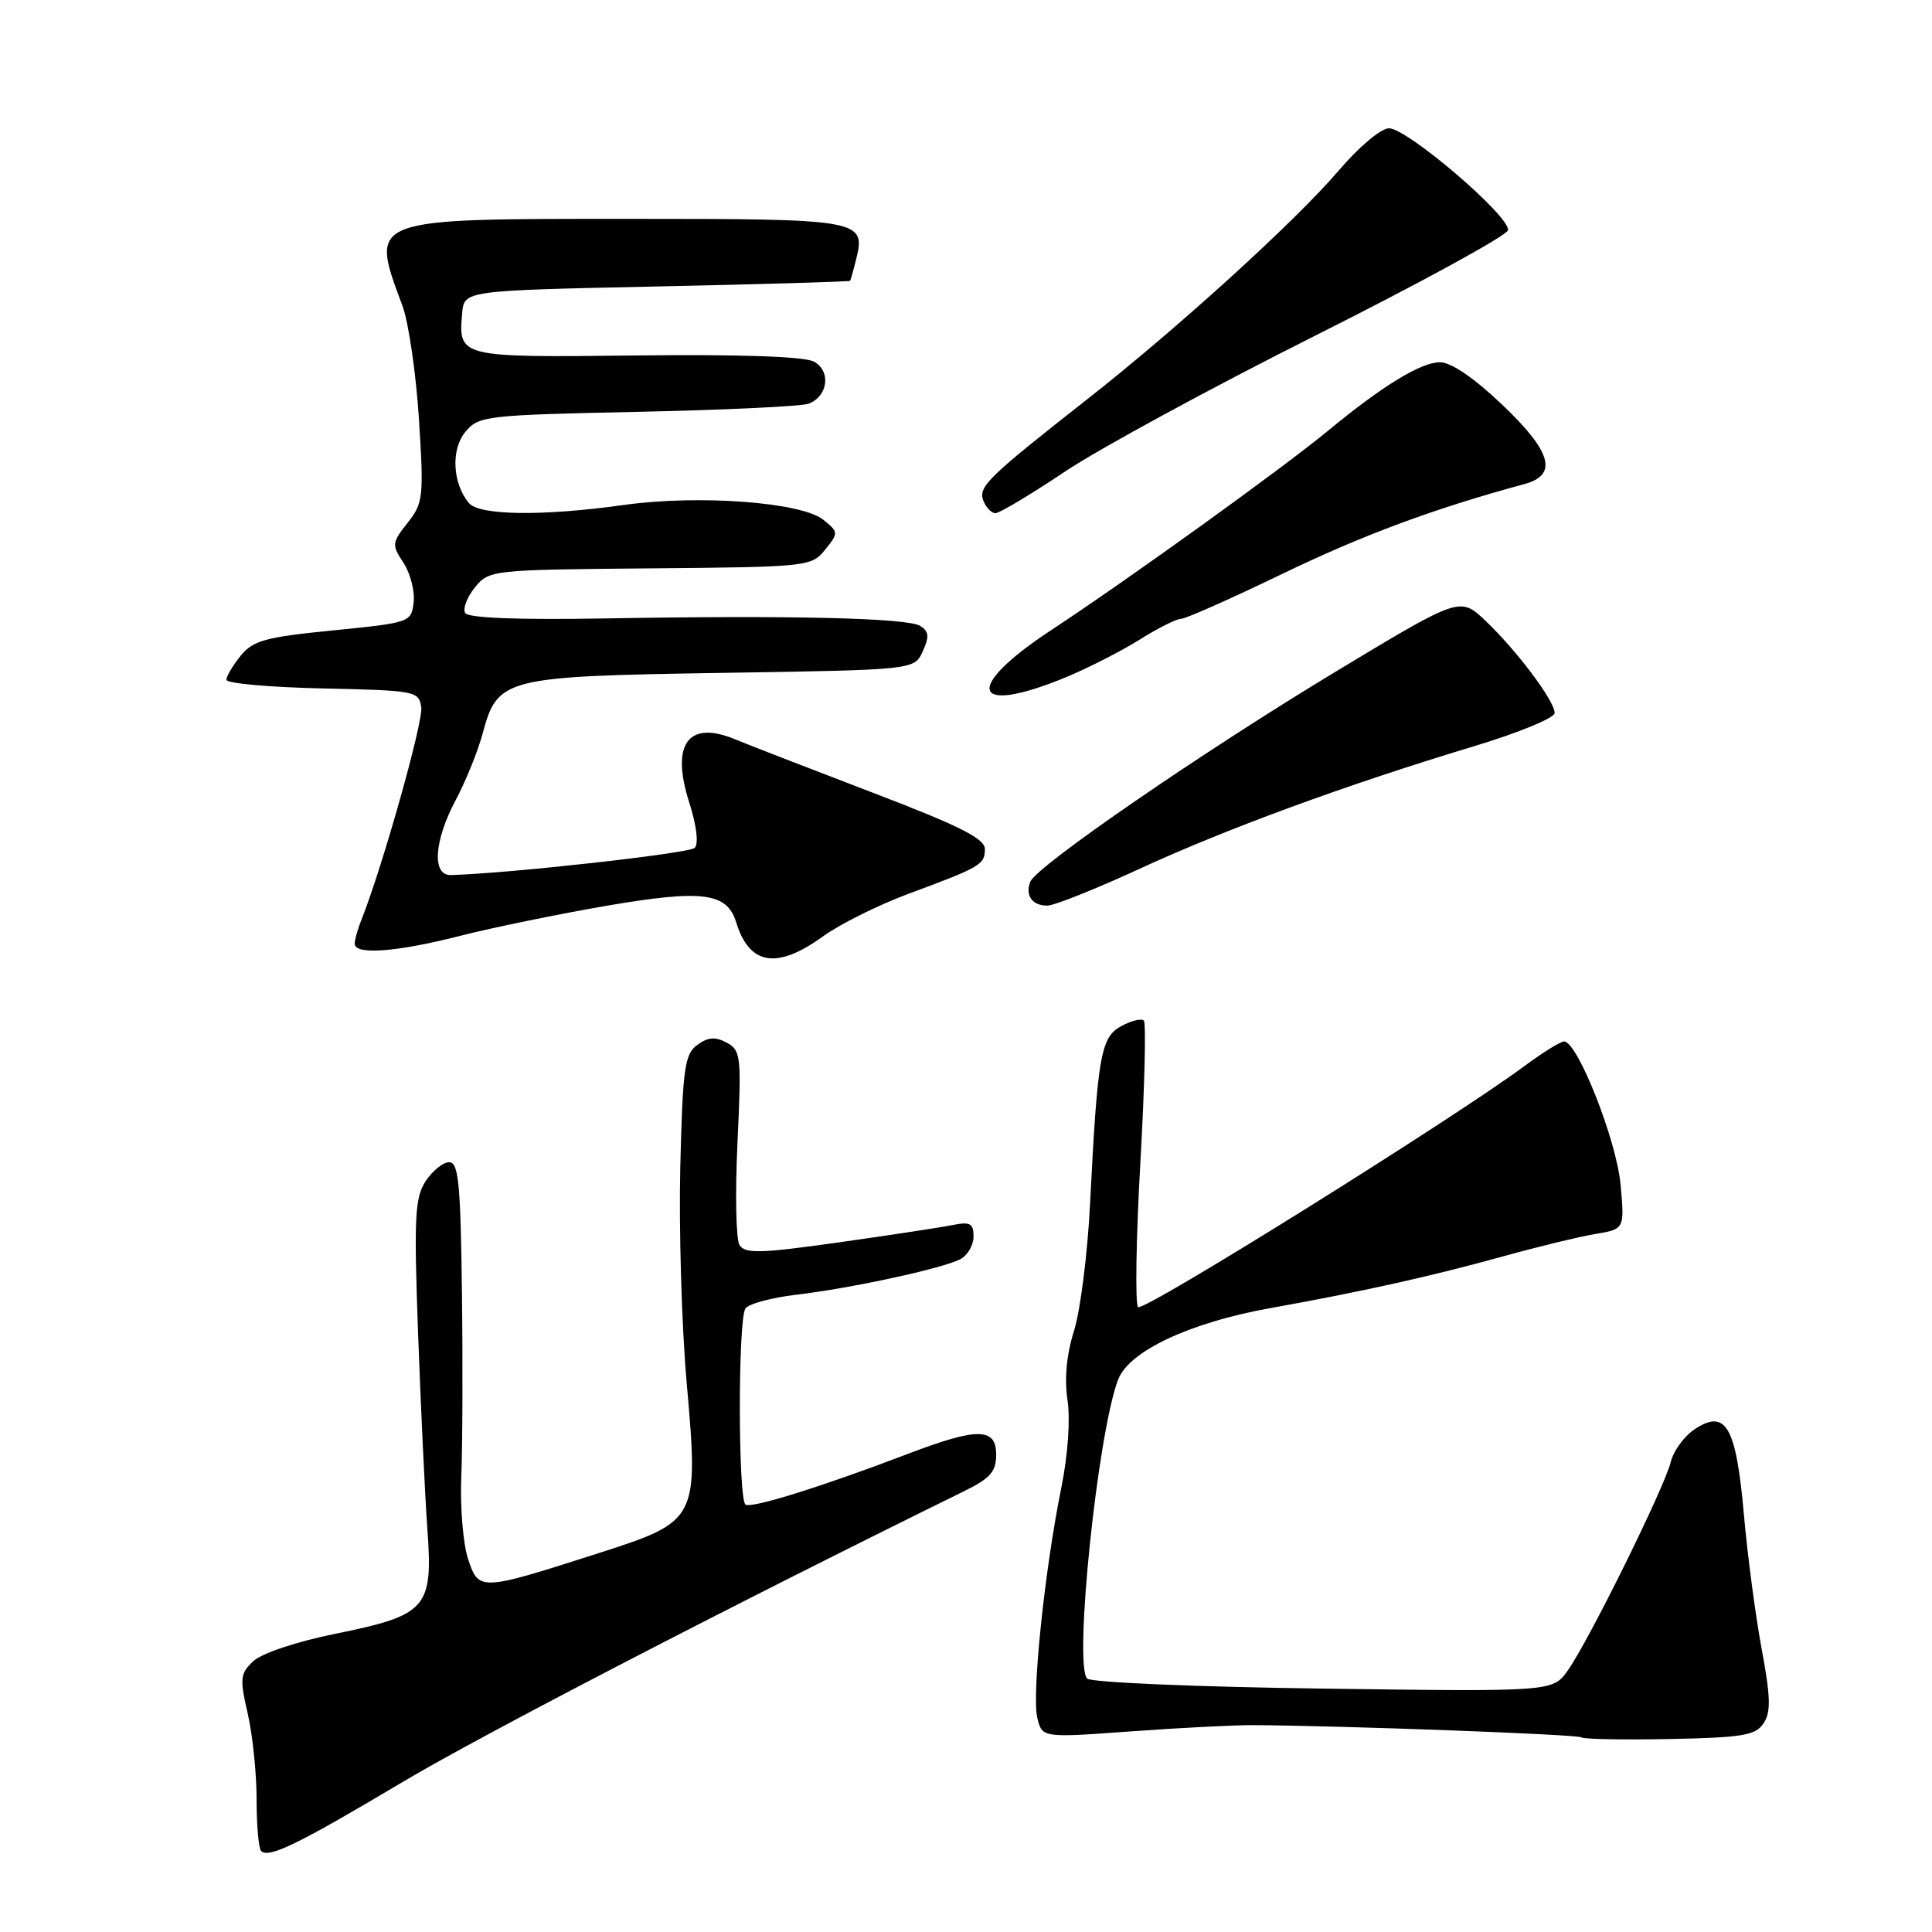 <?xml version="1.0" encoding="UTF-8" standalone="no"?>
<!DOCTYPE svg PUBLIC "-//W3C//DTD SVG 1.1//EN" "http://www.w3.org/Graphics/SVG/1.1/DTD/svg11.dtd" >
<svg xmlns="http://www.w3.org/2000/svg" xmlns:xlink="http://www.w3.org/1999/xlink" version="1.1" viewBox="0 0 256 256">
 <g >
 <path fill="currentColor"
d=" M 53.34 236.13 C 63.93 229.83 96.99 212.70 127.75 197.59 C 131.21 195.89 132.00 194.99 132.00 192.75 C 132.00 189.15 129.53 189.13 120.37 192.62 C 108.94 196.98 99.63 199.89 98.79 199.37 C 97.80 198.76 97.77 174.90 98.77 173.39 C 99.17 172.77 102.20 171.95 105.50 171.56 C 112.86 170.69 124.88 168.08 127.25 166.85 C 128.21 166.34 129.00 164.99 129.00 163.85 C 129.00 162.11 128.55 161.86 126.25 162.32 C 124.74 162.63 117.95 163.66 111.17 164.62 C 100.77 166.09 98.71 166.14 97.99 164.98 C 97.52 164.23 97.40 158.12 97.72 151.42 C 98.26 139.92 98.18 139.17 96.28 138.15 C 94.78 137.35 93.80 137.42 92.39 138.46 C 90.72 139.68 90.46 141.53 90.14 154.67 C 89.95 162.83 90.32 175.63 90.98 183.12 C 92.59 201.40 92.51 201.56 79.32 205.80 C 63.58 210.85 63.44 210.86 62.02 206.57 C 61.36 204.57 60.96 199.68 61.12 195.72 C 61.29 191.75 61.33 180.74 61.21 171.25 C 61.03 156.80 60.76 154.00 59.52 154.00 C 58.71 154.00 57.31 155.13 56.40 156.51 C 54.97 158.70 54.84 161.27 55.40 176.76 C 55.76 186.52 56.31 198.16 56.63 202.64 C 57.39 213.11 56.59 214.01 44.41 216.49 C 39.32 217.52 34.67 219.07 33.57 220.11 C 31.82 221.75 31.75 222.39 32.82 227.04 C 33.47 229.85 34.00 234.97 34.00 238.41 C 34.00 241.85 34.27 244.94 34.60 245.27 C 35.61 246.27 39.49 244.38 53.34 236.13 Z  M 233.68 228.35 C 234.67 226.86 234.62 224.89 233.43 218.50 C 232.61 214.10 231.55 206.06 231.07 200.63 C 230.04 189.00 228.69 186.66 224.58 189.36 C 223.18 190.28 221.73 192.26 221.37 193.76 C 220.56 197.09 210.53 217.40 207.75 221.33 C 205.75 224.16 205.75 224.16 175.35 223.75 C 158.63 223.53 144.54 222.93 144.05 222.42 C 142.26 220.57 145.46 189.78 148.17 182.77 C 149.61 179.04 157.63 175.27 168.13 173.37 C 180.59 171.13 189.52 169.14 199.00 166.52 C 203.68 165.22 209.25 163.87 211.38 163.51 C 215.27 162.86 215.27 162.86 214.73 156.93 C 214.20 151.10 209.03 138.00 207.25 138.00 C 206.78 138.00 204.42 139.46 202.01 141.25 C 192.45 148.33 151.49 173.89 150.80 173.20 C 150.40 172.80 150.53 164.22 151.10 154.13 C 151.67 144.05 151.88 135.54 151.56 135.23 C 151.25 134.92 149.92 135.24 148.60 135.95 C 145.86 137.41 145.43 139.82 144.44 159.50 C 144.11 166.10 143.15 173.67 142.32 176.32 C 141.33 179.45 141.02 182.67 141.45 185.51 C 141.84 188.11 141.50 192.84 140.62 197.19 C 138.43 207.95 136.69 224.63 137.45 227.64 C 138.10 230.27 138.10 230.27 149.80 229.42 C 156.24 228.95 163.53 228.58 166.00 228.59 C 178.02 228.66 209.15 229.82 209.54 230.21 C 209.79 230.45 215.04 230.55 221.22 230.43 C 230.91 230.24 232.62 229.95 233.68 228.35 Z  M 109.07 124.06 C 111.30 122.45 116.36 119.93 120.31 118.46 C 129.94 114.89 130.50 114.57 130.50 112.50 C 130.50 111.11 127.10 109.41 115.50 104.98 C 107.25 101.82 99.10 98.67 97.40 97.96 C 91.18 95.38 88.85 98.60 91.33 106.34 C 92.31 109.41 92.59 111.81 92.05 112.35 C 91.32 113.08 67.51 115.73 59.75 115.95 C 57.20 116.02 57.50 111.43 60.40 105.98 C 61.72 103.50 63.31 99.57 63.94 97.24 C 65.93 89.82 66.72 89.62 95.73 89.16 C 121.15 88.76 121.15 88.76 122.27 86.31 C 123.16 84.36 123.09 83.67 121.94 82.94 C 120.26 81.88 104.73 81.51 79.89 81.95 C 68.62 82.14 62.05 81.89 61.64 81.23 C 61.30 80.67 61.87 79.15 62.92 77.85 C 64.80 75.53 65.06 75.50 86.15 75.31 C 107.05 75.13 107.52 75.08 109.33 72.84 C 111.13 70.61 111.13 70.52 109.09 68.87 C 106.21 66.54 92.58 65.52 82.68 66.91 C 71.88 68.42 63.50 68.31 62.13 66.65 C 59.95 64.03 59.73 59.55 61.67 57.22 C 63.43 55.10 64.34 55.00 84.50 54.57 C 96.05 54.33 106.25 53.84 107.15 53.49 C 109.73 52.51 110.14 49.15 107.84 47.91 C 106.58 47.24 98.05 46.94 84.35 47.10 C 60.78 47.37 60.73 47.36 61.24 41.50 C 61.50 38.50 61.50 38.50 87.00 37.96 C 101.03 37.66 112.56 37.32 112.64 37.21 C 112.72 37.09 113.08 35.83 113.43 34.40 C 114.76 29.11 114.17 29.00 83.60 29.00 C 48.47 29.00 48.98 28.81 53.32 40.50 C 54.14 42.70 55.12 49.45 55.51 55.50 C 56.17 65.88 56.08 66.66 54.01 69.28 C 51.92 71.92 51.89 72.19 53.47 74.59 C 54.38 75.98 54.98 78.33 54.81 79.81 C 54.50 82.46 54.35 82.51 44.14 83.53 C 35.17 84.42 33.53 84.87 31.89 86.89 C 30.85 88.17 30.00 89.61 30.00 90.08 C 30.00 90.55 35.74 91.07 42.75 91.22 C 55.08 91.49 55.51 91.57 55.82 93.73 C 56.09 95.64 50.68 114.86 47.92 121.80 C 47.41 123.06 47.00 124.52 47.00 125.05 C 47.00 126.57 52.56 126.16 61.03 123.99 C 65.36 122.89 74.09 121.10 80.43 120.01 C 93.07 117.85 96.33 118.27 97.54 122.19 C 99.29 127.91 102.95 128.50 109.07 124.06 Z  M 150.96 115.14 C 162.46 109.83 178.47 103.96 195.25 98.90 C 201.16 97.12 206.00 95.13 206.00 94.48 C 206.00 92.88 201.01 86.23 196.86 82.28 C 193.47 79.06 193.47 79.06 177.34 88.78 C 159.43 99.58 137.32 114.77 136.52 116.84 C 135.81 118.65 136.77 120.00 138.77 120.00 C 139.68 120.00 145.16 117.81 150.96 115.14 Z  M 141.12 89.79 C 144.08 88.57 148.50 86.32 150.95 84.79 C 153.39 83.25 155.88 82.00 156.49 82.00 C 157.09 82.00 163.19 79.29 170.04 75.98 C 180.63 70.87 190.04 67.38 202.00 64.14 C 206.45 62.93 205.62 59.89 199.12 53.69 C 195.34 50.09 192.29 48.00 190.81 48.00 C 188.28 48.00 183.17 51.13 176.00 57.05 C 169.99 62.02 149.50 76.78 139.25 83.52 C 127.59 91.20 128.69 94.89 141.12 89.79 Z  M 141.11 62.49 C 145.64 59.46 160.63 51.32 174.42 44.40 C 188.21 37.48 199.64 31.23 199.81 30.51 C 200.21 28.76 186.49 17.00 184.05 17.00 C 182.98 17.00 180.05 19.47 177.33 22.66 C 171.67 29.29 156.03 43.51 144.08 52.89 C 130.85 63.28 129.59 64.50 130.30 66.34 C 130.65 67.25 131.37 68.00 131.90 68.00 C 132.44 68.00 136.58 65.52 141.11 62.49 Z "/>
</g>
</svg>